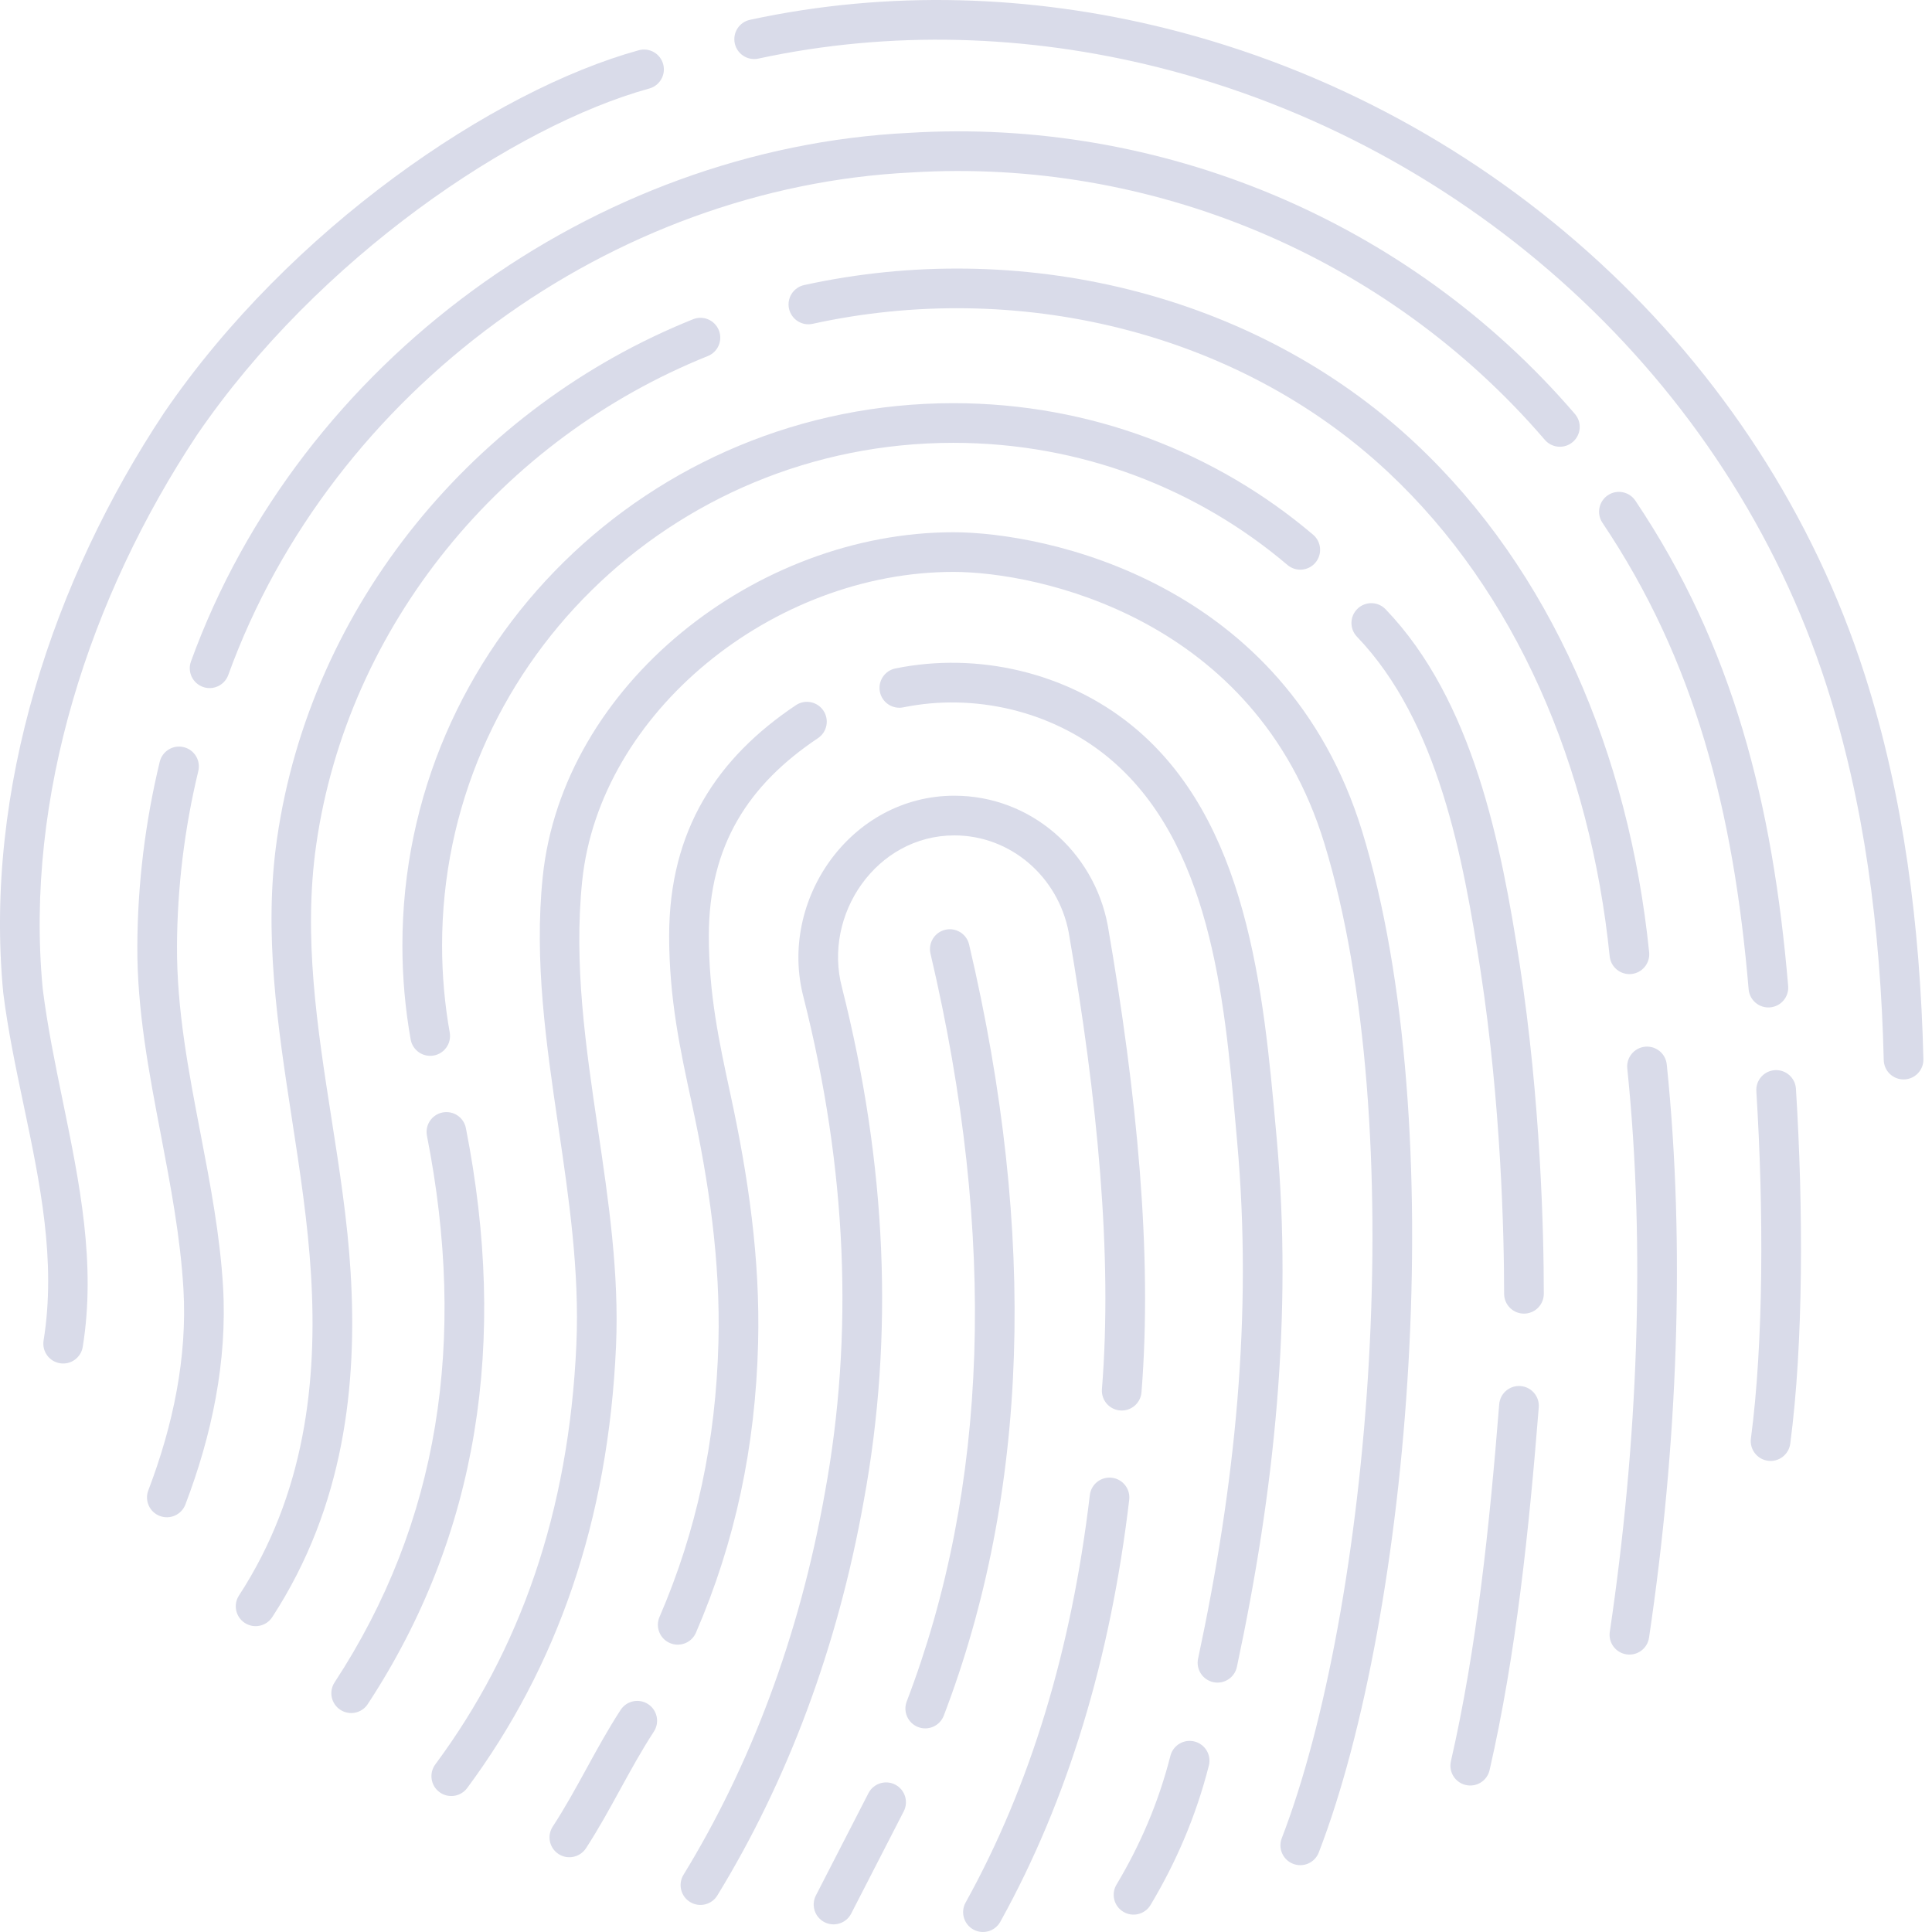 <svg width="100" height="100" viewBox="0 0 100 100" fill="none" xmlns="http://www.w3.org/2000/svg">
<path d="M60.368 1.474C53.363 -0.273 45.992 -0.523 38.819 1.025C38.265 1.145 37.912 1.691 38.032 2.246C38.152 2.8 38.698 3.152 39.252 3.033C46.121 1.55 53.197 1.794 59.928 3.481C76.023 7.515 89.42 19.617 94.523 35.425C96.496 41.538 97.335 48.048 97.502 54.87C97.516 55.437 97.987 55.885 98.554 55.871C99.121 55.857 99.569 55.386 99.555 54.819C99.385 47.904 98.537 41.226 96.515 34.911C91.216 18.362 77.213 5.676 60.368 1.474Z" fill="#D9DBE9"/>
<path d="M33.608 4.581C34.155 4.43 34.476 3.864 34.325 3.318C34.174 2.771 33.609 2.45 33.062 2.601C25.561 4.67 15.009 11.821 8.488 21.373C8.486 21.377 8.483 21.38 8.481 21.384C2.755 30.013 -0.835 40.857 0.167 51.379C0.168 51.389 0.169 51.399 0.171 51.409C0.411 53.331 0.814 55.249 1.218 57.169C2.068 61.213 2.92 65.267 2.256 69.385C2.166 69.945 2.546 70.472 3.106 70.562C3.666 70.653 4.193 70.272 4.283 69.712C4.978 65.407 4.115 61.208 3.253 57.008C2.854 55.066 2.455 53.123 2.21 51.17C1.268 41.227 4.663 30.854 10.188 22.525C16.461 13.339 26.619 6.509 33.608 4.581Z" fill="#D9DBE9"/>
<path d="M47.082 6.875C59.974 6.088 72.862 11.349 81.518 21.428C81.888 21.858 81.838 22.506 81.408 22.876C80.978 23.245 80.33 23.196 79.96 22.766C71.729 13.181 59.464 8.174 47.201 8.925C47.197 8.925 47.193 8.925 47.188 8.926C31.68 9.676 17.157 20.196 11.815 34.938C11.622 35.471 11.033 35.747 10.5 35.554C9.967 35.36 9.691 34.772 9.884 34.238C15.512 18.709 30.762 7.667 47.082 6.875Z" fill="#D9DBE9"/>
<path d="M84.646 25.914C84.33 25.443 83.692 25.318 83.222 25.634C82.751 25.95 82.626 26.588 82.942 27.059C87.74 34.204 89.724 41.979 90.509 51.206C90.557 51.771 91.054 52.19 91.619 52.142C92.184 52.094 92.603 51.597 92.555 51.032C91.753 41.603 89.707 33.449 84.646 25.914Z" fill="#D9DBE9"/>
<path d="M91.868 55.391C92.434 55.356 92.922 55.786 92.957 56.352C93.344 62.544 93.348 69.549 92.663 74.725C92.588 75.288 92.072 75.683 91.51 75.609C90.948 75.534 90.553 75.018 90.627 74.456C91.287 69.467 91.291 62.61 90.908 56.48C90.872 55.914 91.302 55.427 91.868 55.391Z" fill="#D9DBE9"/>
<path d="M10.264 39.911C10.398 39.36 10.059 38.805 9.507 38.672C8.956 38.539 8.401 38.878 8.268 39.429C7.515 42.551 7.123 45.757 7.108 48.967C7.092 52.275 7.709 55.504 8.326 58.734C8.83 61.377 9.335 64.02 9.494 66.708C9.703 70.239 8.96 73.775 7.677 77.141C7.475 77.671 7.74 78.264 8.27 78.466C8.8 78.668 9.393 78.403 9.596 77.873C10.952 74.315 11.774 70.483 11.544 66.587C11.386 63.917 10.882 61.289 10.377 58.662C9.761 55.457 9.146 52.253 9.161 48.977C9.176 45.927 9.548 42.879 10.264 39.911Z" fill="#D9DBE9"/>
<path d="M37.207 17.094C37.418 17.62 37.163 18.218 36.637 18.429C25.992 22.704 17.998 32.351 16.367 43.727C15.686 48.48 16.422 53.187 17.158 57.894C17.573 60.544 17.987 63.194 18.148 65.852C18.497 71.614 17.841 77.944 14.091 83.703C13.781 84.178 13.145 84.312 12.67 84.003C12.195 83.693 12.06 83.057 12.37 82.582C15.787 77.335 16.433 71.507 16.098 65.976C15.935 63.28 15.523 60.599 15.111 57.92C14.373 53.113 13.636 48.312 14.335 43.435C16.076 31.289 24.589 21.054 35.872 16.524C36.398 16.312 36.996 16.568 37.207 17.094Z" fill="#D9DBE9"/>
<path d="M73.254 22.94C64.856 15.074 52.684 12.329 41.622 14.755C41.068 14.877 40.718 15.424 40.839 15.978C40.961 16.532 41.508 16.883 42.062 16.761C52.537 14.463 63.998 17.084 71.85 24.439C78.468 30.637 82.311 39.656 83.317 49.497C83.374 50.061 83.879 50.471 84.443 50.414C85.007 50.356 85.417 49.852 85.36 49.288C84.315 39.07 80.31 29.549 73.254 22.94Z" fill="#D9DBE9"/>
<path d="M85.145 54.178C85.709 54.12 86.213 54.53 86.271 55.094C87.246 64.589 86.826 74.844 85.354 84.765C85.271 85.326 84.749 85.713 84.188 85.63C83.627 85.547 83.239 85.025 83.323 84.464C84.774 74.681 85.183 64.6 84.228 55.304C84.17 54.74 84.581 54.236 85.145 54.178Z" fill="#D9DBE9"/>
<path d="M49.347 20.868C33.612 20.868 20.828 33.421 20.828 48.941C20.828 50.598 20.975 52.223 21.256 53.802C21.355 54.361 21.888 54.733 22.446 54.634C23.005 54.535 23.377 54.002 23.278 53.443C23.018 51.981 22.882 50.477 22.882 48.941C22.882 34.586 34.715 22.921 49.347 22.921C55.959 22.921 62.001 25.305 66.638 29.242C67.07 29.61 67.718 29.557 68.085 29.124C68.452 28.692 68.399 28.044 67.967 27.677C62.97 23.434 56.461 20.868 49.347 20.868Z" fill="#D9DBE9"/>
<path d="M70.267 31.506C70.677 31.113 71.327 31.127 71.719 31.536C76.251 36.261 77.701 43.688 78.661 49.921C79.742 56.942 79.907 63.791 79.907 66.966C79.907 67.533 79.447 67.993 78.88 67.993C78.313 67.993 77.853 67.533 77.853 66.966C77.853 63.842 77.69 57.109 76.631 50.233C75.74 44.447 74.456 37.357 70.237 32.957C69.844 32.548 69.858 31.898 70.267 31.506Z" fill="#D9DBE9"/>
<path d="M79.646 72.847C79.692 72.281 79.27 71.787 78.704 71.742C78.139 71.697 77.644 72.118 77.599 72.683C77.095 79.008 76.436 85.326 75.099 91.162C74.972 91.715 75.318 92.266 75.871 92.392C76.424 92.519 76.974 92.174 77.101 91.621C78.473 85.631 79.141 79.189 79.646 72.847Z" fill="#D9DBE9"/>
<path d="M22.909 57.581C23.465 57.472 24.005 57.834 24.114 58.39C26.285 69.415 24.786 79.43 19.036 88.203C18.726 88.678 18.089 88.81 17.615 88.499C17.14 88.189 17.008 87.552 17.319 87.078C22.728 78.823 24.184 69.373 22.099 58.787C21.99 58.231 22.352 57.691 22.909 57.581Z" fill="#D9DBE9"/>
<path d="M49.347 27.549C39.133 27.549 29.113 35.455 28.091 45.391C27.643 49.741 28.272 54.026 28.901 58.313C29.451 62.056 30 65.801 29.833 69.591C29.451 78.265 26.906 85.426 22.533 91.323C22.195 91.779 22.291 92.422 22.746 92.76C23.202 93.098 23.845 93.002 24.183 92.547C28.821 86.291 31.487 78.728 31.885 69.681C32.051 65.908 31.5 62.175 30.949 58.445C30.319 54.18 29.689 49.918 30.134 45.602C31.032 36.872 40.017 29.602 49.347 29.602C53.699 29.602 64.958 31.959 68.54 43.626C70.784 50.937 71.396 60.832 70.853 70.445C70.309 80.057 68.618 89.25 66.344 95.145C66.14 95.674 66.404 96.268 66.933 96.472C67.462 96.677 68.056 96.413 68.26 95.884C70.639 89.716 72.353 80.291 72.903 70.561C73.453 60.833 72.848 50.664 70.503 43.023C66.527 30.072 54.064 27.549 49.347 27.549Z" fill="#D9DBE9"/>
<path d="M33.545 88.205C34.02 88.515 34.154 89.151 33.844 89.626C33.208 90.602 32.648 91.624 32.087 92.645C31.527 93.666 30.967 94.688 30.33 95.665C30.02 96.139 29.384 96.273 28.909 95.964C28.434 95.654 28.3 95.018 28.61 94.543C29.247 93.566 29.807 92.545 30.367 91.523C30.927 90.502 31.488 89.48 32.124 88.504C32.434 88.029 33.07 87.895 33.545 88.205Z" fill="#D9DBE9"/>
<path d="M42.337 38.207C42.809 37.892 42.935 37.254 42.62 36.783C42.305 36.311 41.667 36.185 41.196 36.5C37.13 39.22 34.635 42.959 34.635 48.438C34.635 51.7 35.213 54.367 35.806 57.101C36.693 61.194 37.294 65.278 37.186 69.481C37.055 74.586 36.056 79.25 34.136 83.694C33.912 84.214 34.151 84.819 34.672 85.043C35.192 85.268 35.797 85.029 36.022 84.508C38.052 79.81 39.102 74.885 39.239 69.534C39.352 65.166 38.733 60.921 37.813 56.667C37.219 53.92 36.689 51.468 36.689 48.438C36.689 43.744 38.754 40.604 42.337 38.207Z" fill="#D9DBE9"/>
<path d="M46.345 34.599C50.606 33.731 55.191 34.804 58.566 37.536C64.594 42.415 65.396 51.313 66.045 58.523L66.079 58.891C66.918 68.185 65.957 77.213 64.021 86.279C63.903 86.834 63.357 87.187 62.803 87.069C62.248 86.95 61.895 86.405 62.013 85.85C63.92 76.92 64.849 68.107 64.033 59.075C64.006 58.776 63.979 58.473 63.952 58.166L63.952 58.162C63.375 51.646 62.652 43.485 57.274 39.132C54.389 36.797 50.431 35.862 46.755 36.612C46.2 36.725 45.657 36.366 45.544 35.811C45.431 35.255 45.789 34.713 46.345 34.599Z" fill="#D9DBE9"/>
<path d="M62.57 91.388C62.71 90.839 62.378 90.28 61.828 90.14C61.279 90 60.72 90.332 60.58 90.882C59.959 93.32 59.003 95.521 57.79 97.547C57.499 98.034 57.657 98.664 58.144 98.955C58.63 99.247 59.261 99.088 59.552 98.602C60.859 96.418 61.897 94.034 62.57 91.388Z" fill="#D9DBE9"/>
<path d="M57.549 76.488C58.112 76.554 58.515 77.065 58.448 77.628C57.478 85.823 55.289 93.132 51.776 99.471C51.501 99.967 50.876 100.146 50.38 99.871C49.884 99.596 49.705 98.971 49.98 98.475C53.342 92.409 55.464 85.365 56.409 77.387C56.475 76.824 56.986 76.421 57.549 76.488Z" fill="#D9DBE9"/>
<path d="M57.337 47.899C56.626 44.096 53.361 41.186 49.398 41.186C44.031 41.186 40.266 46.596 41.593 51.629C43.838 60.512 44.206 69.075 42.686 77.321L42.685 77.327C41.366 84.731 38.834 91.392 35.379 97.036C35.083 97.52 35.235 98.152 35.718 98.448C36.202 98.744 36.834 98.592 37.13 98.108C40.727 92.233 43.345 85.329 44.707 77.69C46.285 69.126 45.894 60.263 43.582 51.12L43.58 51.109C42.584 47.344 45.358 43.24 49.398 43.24C52.313 43.24 54.774 45.384 55.318 48.27C56.812 56.939 57.59 64.978 57.036 71.9C56.991 72.465 57.413 72.96 57.978 73.005C58.543 73.051 59.038 72.629 59.083 72.064C59.658 64.89 58.847 56.653 57.34 47.914C57.339 47.909 57.338 47.904 57.337 47.899Z" fill="#D9DBE9"/>
<path d="M46.334 92.371C46.838 92.63 47.037 93.249 46.778 93.753L44.057 99.048C43.798 99.552 43.179 99.751 42.675 99.492C42.17 99.233 41.971 98.614 42.23 98.109L44.951 92.814C45.211 92.31 45.83 92.111 46.334 92.371Z" fill="#D9DBE9"/>
<path d="M50.161 48.889C50.032 48.337 49.479 47.995 48.927 48.125C48.375 48.254 48.033 48.807 48.162 49.359C51.625 64.099 51.149 77.042 46.932 88.067C46.729 88.597 46.994 89.19 47.524 89.393C48.053 89.596 48.647 89.331 48.85 88.801C53.247 77.305 53.694 63.928 50.161 48.889Z" fill="#D9DBE9"/>
</svg>
